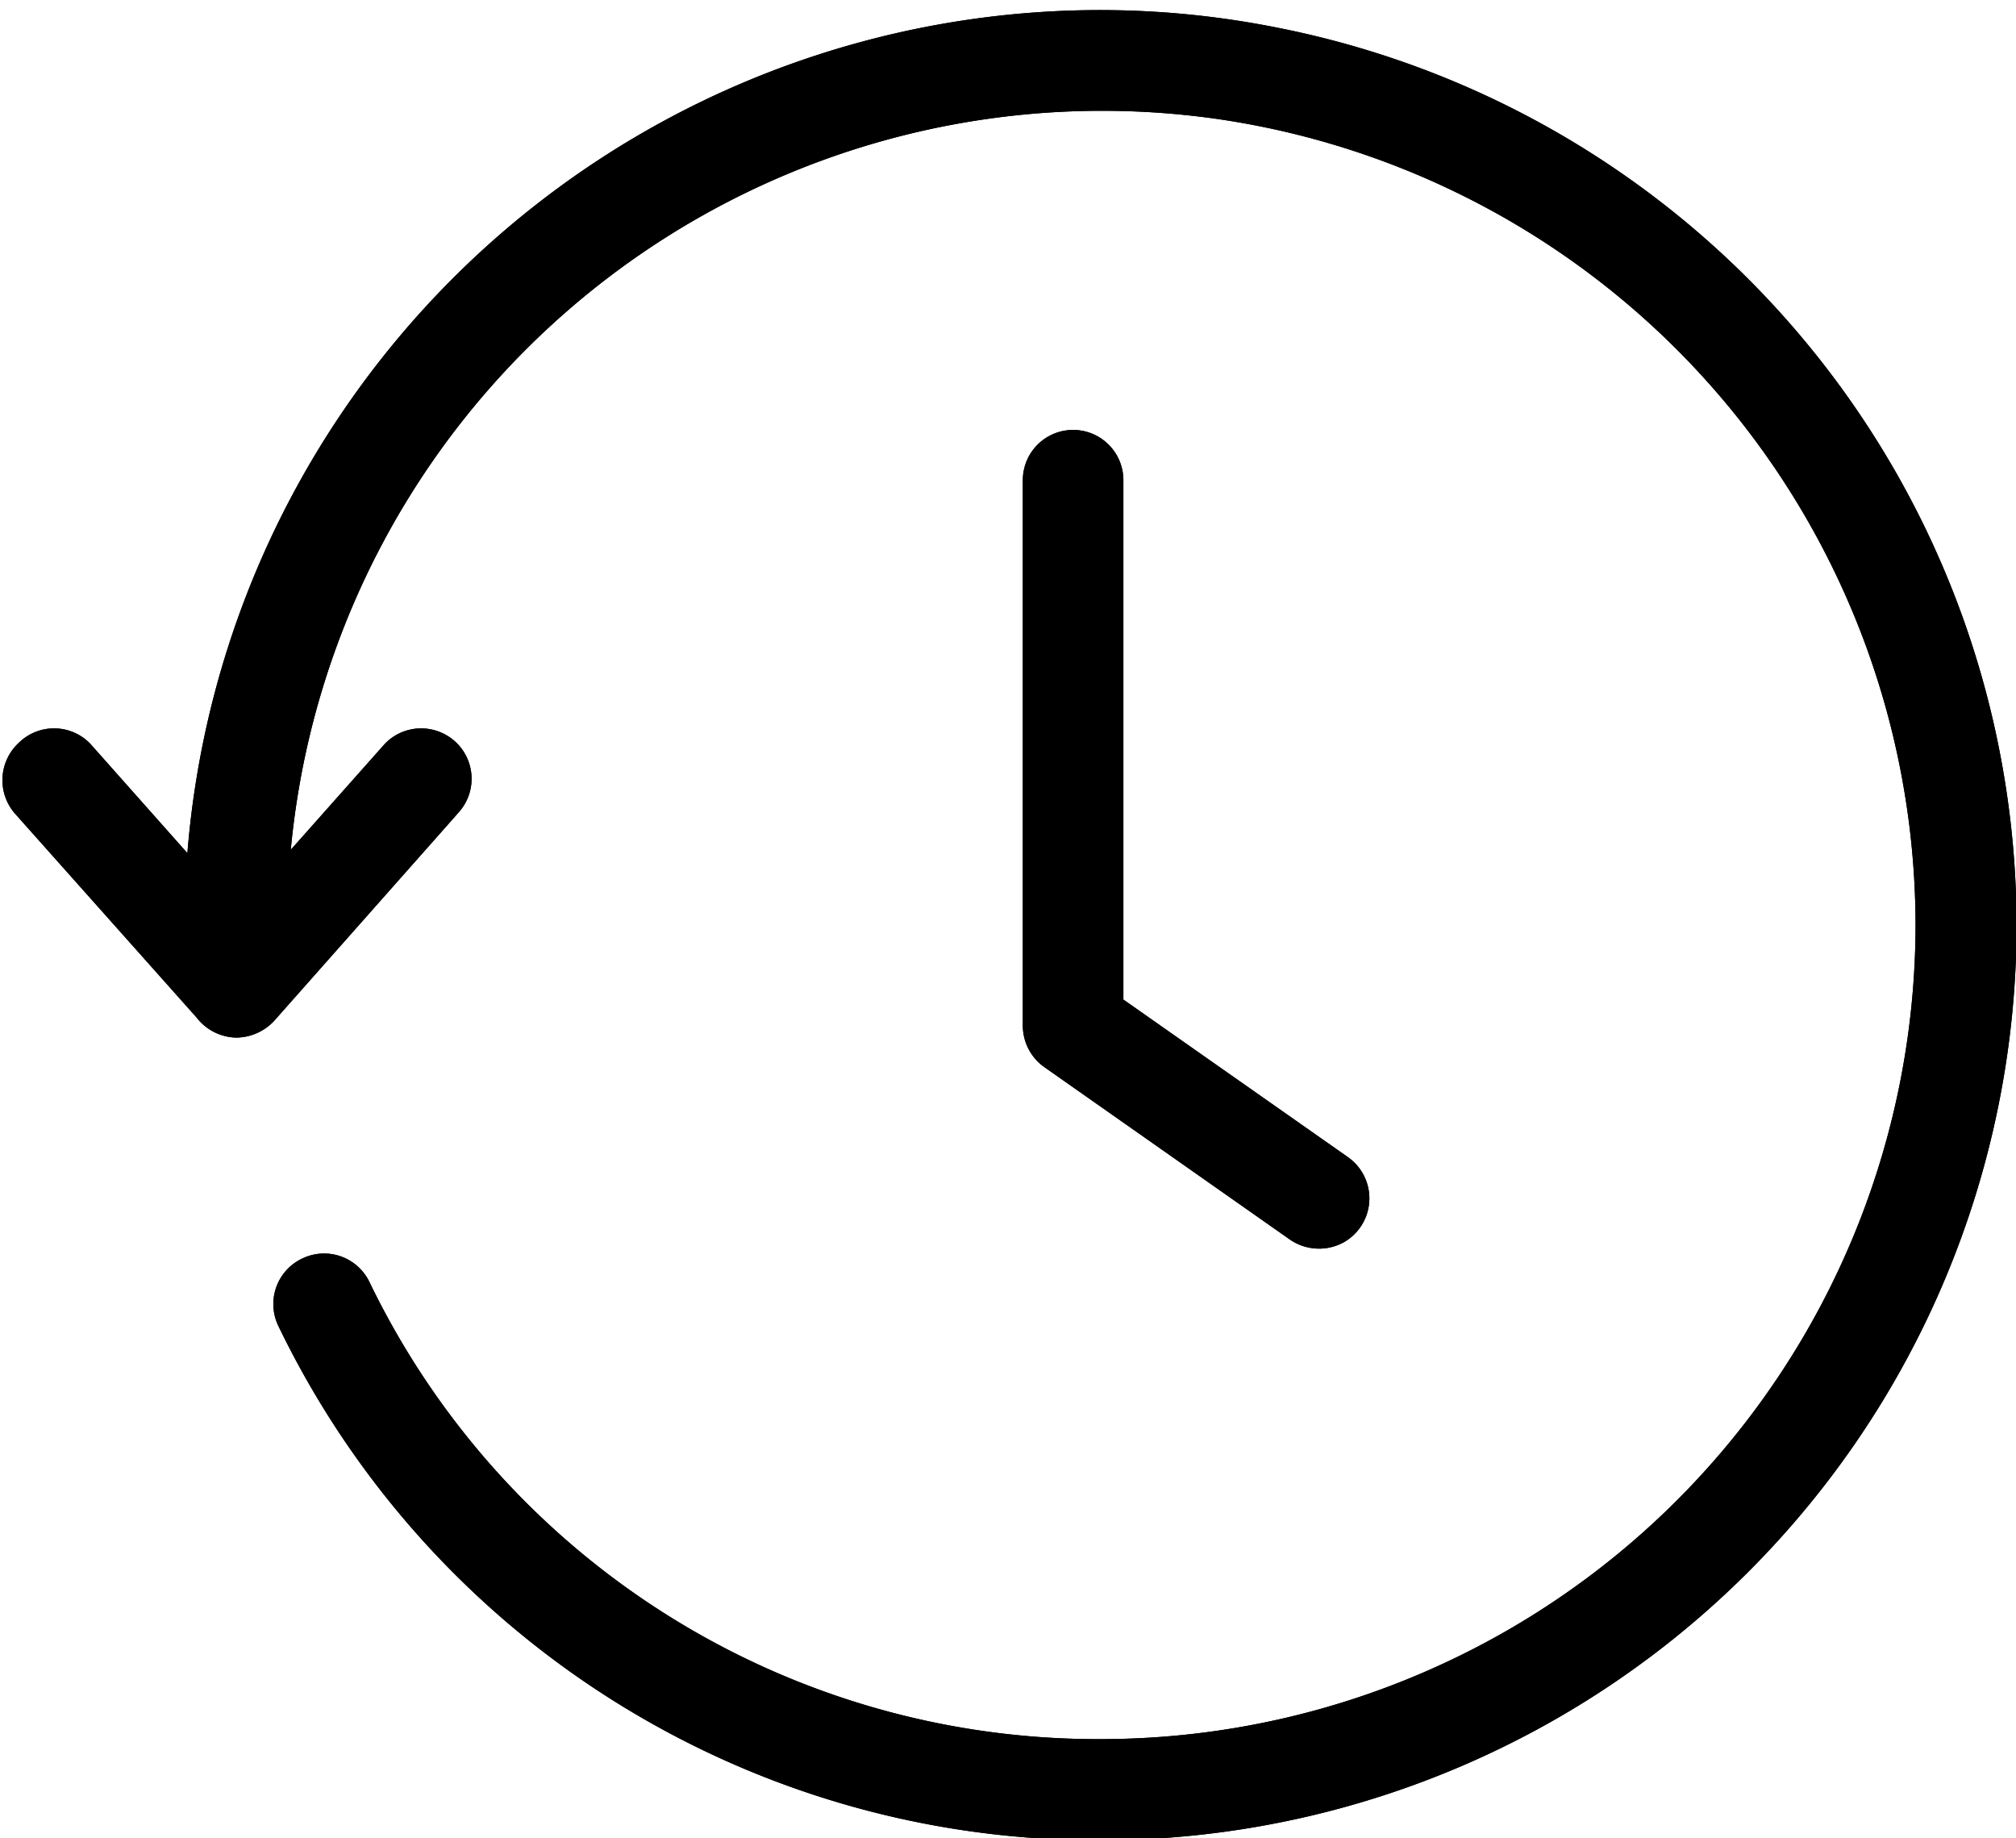 <svg xmlns="http://www.w3.org/2000/svg" viewBox="0 0 34 31"><defs><clipPath id="a"><path fill="#fff" d="M21.455.857a14.877 14.877 0 00-2.92-.287A15.05 15.05 0 003.513 15.386L1.23 12.815a.448.448 0 00-.636 0 .457.457 0 00-.045.636l3.055 3.43.053.063a.465.465 0 00.332.153.484.484 0 00.34-.153l3.037-3.43.054-.063a.448.448 0 00-.146-.734.449.449 0 00-.49.098l-2.339 2.634A14.144 14.144 0 0120.64 1.618a14.154 14.154 0 0112.066 13.983 14.144 14.144 0 01-14.135 14.126A14.036 14.036 0 015.869 21.79a.448.448 0 00-.6-.206.448.448 0 00-.215.6 14.941 14.941 0 0013.517 8.448A15.05 15.05 0 0033.61 15.6 15.057 15.057 0 0021.49.857"/></clipPath><clipPath id="b"><path fill="#fff" d="M18.098 7.65a.448.448 0 00-.448.448v9.2a.457.457 0 00.188.366l4.147 2.912a.467.467 0 00.467.032.45.45 0 00.052-.767l-3.958-2.777V8.107a.448.448 0 00-.448-.448"/></clipPath><clipPath id="c"><path fill="#fff" d="M21.455.857a14.877 14.877 0 00-2.92-.287A15.05 15.05 0 003.513 15.386L1.23 12.815a.448.448 0 00-.636 0 .457.457 0 00-.045.636l3.055 3.43.053.063a.465.465 0 00.332.153.484.484 0 00.34-.153l3.037-3.43.054-.063a.448.448 0 00-.146-.734.449.449 0 00-.49.098l-2.339 2.634A14.144 14.144 0 0120.64 1.618a14.154 14.154 0 0112.066 13.983 14.144 14.144 0 01-14.135 14.126A14.036 14.036 0 015.869 21.79a.448.448 0 00-.6-.206.448.448 0 00-.215.6 14.941 14.941 0 0013.517 8.448A15.05 15.05 0 0033.61 15.6 15.057 15.057 0 0021.49.857"/></clipPath><clipPath id="d"><path fill="#fff" d="M18.098 7.65a.448.448 0 00-.448.448v9.2a.457.457 0 00.188.366l4.147 2.912a.467.467 0 00.467.032.45.45 0 00.052-.767l-3.958-2.777V8.107a.448.448 0 00-.448-.448"/></clipPath></defs><path fill="currentColor" d="M21.455.857a14.877 14.877 0 00-2.92-.287A15.05 15.05 0 003.513 15.386L1.23 12.815a.448.448 0 00-.636 0 .457.457 0 00-.045.636l3.055 3.43.053.063a.465.465 0 00.332.153.484.484 0 00.34-.153l3.037-3.43.054-.063a.448.448 0 00-.146-.734.449.449 0 00-.49.098l-2.339 2.634A14.144 14.144 0 0120.64 1.618a14.154 14.154 0 0112.066 13.983 14.144 14.144 0 01-14.135 14.126A14.036 14.036 0 015.869 21.79a.448.448 0 00-.6-.206.448.448 0 00-.215.6 14.941 14.941 0 0013.517 8.448A15.05 15.05 0 0033.61 15.6 15.057 15.057 0 0021.49.857"/><path fill="none" stroke="currentColor" stroke-miterlimit="20" stroke-width="2" d="M21.455.857a14.877 14.877 0 00-2.92-.287A15.05 15.05 0 003.513 15.386L1.23 12.815a.448.448 0 00-.636 0 .457.457 0 00-.045.636l3.055 3.43v0l.053.063a.465.465 0 00.332.153.484.484 0 00.34-.153l3.037-3.43v0l.054-.063a.448.448 0 00-.146-.734.449.449 0 00-.49.098l-2.339 2.634A14.144 14.144 0 0120.64 1.618a14.154 14.154 0 0112.066 13.983 14.144 14.144 0 01-14.135 14.126A14.036 14.036 0 015.869 21.79a.448.448 0 00-.6-.206.448.448 0 00-.215.6 14.941 14.941 0 0013.517 8.448A15.05 15.05 0 0033.61 15.6 15.057 15.057 0 0021.49.857" clip-path="url(&quot;#a&quot;)"/><path fill="currentColor" d="M21.455.857a14.877 14.877 0 00-2.92-.287A15.05 15.05 0 003.513 15.386L1.23 12.815a.448.448 0 00-.636 0 .457.457 0 00-.045.636l3.055 3.43.053.063a.465.465 0 00.332.153.484.484 0 00.34-.153l3.037-3.43.054-.063a.448.448 0 00-.146-.734.449.449 0 00-.49.098l-2.339 2.634A14.144 14.144 0 0120.64 1.618a14.154 14.154 0 0112.066 13.983 14.144 14.144 0 01-14.135 14.126A14.036 14.036 0 015.869 21.79a.448.448 0 00-.6-.206.448.448 0 00-.215.6 14.941 14.941 0 0013.517 8.448A15.05 15.05 0 0033.61 15.6 15.058 15.058 0 0021.455.857z"/><path fill="none" stroke="currentColor" stroke-miterlimit="20" stroke-width=".8" d="M21.455.857a14.877 14.877 0 00-2.92-.287A15.05 15.05 0 003.513 15.386L1.23 12.815a.448.448 0 00-.636 0 .457.457 0 00-.045.636l3.055 3.43v0l.053.063a.465.465 0 00.332.153.484.484 0 00.34-.153l3.037-3.43v0l.054-.063a.448.448 0 00-.146-.734.449.449 0 00-.49.098l-2.339 2.634A14.144 14.144 0 0120.64 1.618a14.154 14.154 0 0112.066 13.983 14.144 14.144 0 01-14.135 14.126A14.036 14.036 0 015.869 21.79a.448.448 0 00-.6-.206.448.448 0 00-.215.6 14.941 14.941 0 0013.517 8.448A15.05 15.05 0 0033.61 15.6 15.058 15.058 0 0021.455.857z"/><g><path fill="currentColor" d="M18.098 7.65a.448.448 0 00-.448.448v9.2a.457.457 0 00.188.366l4.147 2.912a.467.467 0 00.467.032.45.45 0 00.052-.767l-3.958-2.777V8.107a.448.448 0 00-.448-.448"/><path fill="none" stroke="currentColor" stroke-miterlimit="20" stroke-width="2" d="M18.098 7.65a.448.448 0 00-.448.448v9.2a.457.457 0 00.188.366l4.147 2.912a.467.467 0 00.467.032.45.45 0 00.052-.767l-3.958-2.777v0-8.957a.448.448 0 00-.448-.448" clip-path="url(&quot;#b&quot;)"/></g><g><path fill="currentColor" d="M18.098 7.65a.448.448 0 00-.448.448v9.2a.457.457 0 00.188.366l4.147 2.912a.467.467 0 00.467.032.45.45 0 00.052-.767l-3.958-2.777V8.107a.448.448 0 00-.448-.457z"/><path fill="none" stroke="currentColor" stroke-miterlimit="20" stroke-width=".8" d="M18.098 7.65a.448.448 0 00-.448.448v9.2a.457.457 0 00.188.366l4.147 2.912a.467.467 0 00.467.032.45.45 0 00.052-.767l-3.958-2.777v0-8.957a.448.448 0 00-.448-.457z"/></g><g><path fill="currentColor" d="M21.455.857a14.877 14.877 0 00-2.92-.287A15.05 15.05 0 003.513 15.386L1.23 12.815a.448.448 0 00-.636 0 .457.457 0 00-.045.636l3.055 3.43.053.063a.465.465 0 00.332.153.484.484 0 00.34-.153l3.037-3.43.054-.063a.448.448 0 00-.146-.734.449.449 0 00-.49.098l-2.339 2.634A14.144 14.144 0 0120.64 1.618a14.154 14.154 0 0112.066 13.983 14.144 14.144 0 01-14.135 14.126A14.036 14.036 0 015.869 21.79a.448.448 0 00-.6-.206.448.448 0 00-.215.6 14.941 14.941 0 0013.517 8.448A15.05 15.05 0 0033.61 15.6 15.057 15.057 0 0021.49.857"/><path fill="none" stroke="currentColor" stroke-miterlimit="20" stroke-width="2" d="M21.455.857a14.877 14.877 0 00-2.92-.287A15.05 15.05 0 003.513 15.386L1.23 12.815a.448.448 0 00-.636 0 .457.457 0 00-.045.636l3.055 3.43v0l.053.063a.465.465 0 00.332.153.484.484 0 00.34-.153l3.037-3.43v0l.054-.063a.448.448 0 00-.146-.734.449.449 0 00-.49.098l-2.339 2.634A14.144 14.144 0 0120.64 1.618a14.154 14.154 0 0112.066 13.983 14.144 14.144 0 01-14.135 14.126A14.036 14.036 0 015.869 21.79a.448.448 0 00-.6-.206.448.448 0 00-.215.6 14.941 14.941 0 0013.517 8.448A15.05 15.05 0 0033.61 15.6 15.057 15.057 0 0021.49.857" clip-path="url(&quot;#c&quot;)"/><path fill="currentColor" d="M21.455.857a14.877 14.877 0 00-2.92-.287A15.05 15.05 0 003.513 15.386L1.23 12.815a.448.448 0 00-.636 0 .457.457 0 00-.045.636l3.055 3.43.053.063a.465.465 0 00.332.153.484.484 0 00.34-.153l3.037-3.43.054-.063a.448.448 0 00-.146-.734.449.449 0 00-.49.098l-2.339 2.634A14.144 14.144 0 0120.64 1.618a14.154 14.154 0 0112.066 13.983 14.144 14.144 0 01-14.135 14.126A14.036 14.036 0 015.869 21.79a.448.448 0 00-.6-.206.448.448 0 00-.215.6 14.941 14.941 0 0013.517 8.448A15.05 15.05 0 0033.61 15.6 15.058 15.058 0 0021.455.857z"/><path fill="none" stroke="currentColor" stroke-miterlimit="20" stroke-width=".8" d="M21.455.857a14.877 14.877 0 00-2.92-.287A15.05 15.05 0 003.513 15.386L1.23 12.815a.448.448 0 00-.636 0 .457.457 0 00-.045.636l3.055 3.43v0l.053.063a.465.465 0 00.332.153.484.484 0 00.34-.153l3.037-3.43v0l.054-.063a.448.448 0 00-.146-.734.449.449 0 00-.49.098l-2.339 2.634A14.144 14.144 0 0120.64 1.618a14.154 14.154 0 0112.066 13.983 14.144 14.144 0 01-14.135 14.126A14.036 14.036 0 015.869 21.79a.448.448 0 00-.6-.206.448.448 0 00-.215.6 14.941 14.941 0 0013.517 8.448A15.05 15.05 0 0033.61 15.6 15.058 15.058 0 0021.455.857z"/><g><path fill="currentColor" d="M18.098 7.65a.448.448 0 00-.448.448v9.2a.457.457 0 00.188.366l4.147 2.912a.467.467 0 00.467.032.45.45 0 00.052-.767l-3.958-2.777V8.107a.448.448 0 00-.448-.448"/><path fill="none" stroke="currentColor" stroke-miterlimit="20" stroke-width="2" d="M18.098 7.65a.448.448 0 00-.448.448v9.2a.457.457 0 00.188.366l4.147 2.912a.467.467 0 00.467.032.45.45 0 00.052-.767l-3.958-2.777v0-8.957a.448.448 0 00-.448-.448" clip-path="url(&quot;#d&quot;)"/></g><g><path fill="currentColor" d="M18.098 7.65a.448.448 0 00-.448.448v9.2a.457.457 0 00.188.366l4.147 2.912a.467.467 0 00.467.032.45.45 0 00.052-.767l-3.958-2.777V8.107a.448.448 0 00-.448-.457z"/><path fill="none" stroke="currentColor" stroke-miterlimit="20" stroke-width=".8" d="M18.098 7.65a.448.448 0 00-.448.448v9.2a.457.457 0 00.188.366l4.147 2.912a.467.467 0 00.467.032.45.45 0 00.052-.767l-3.958-2.777v0-8.957a.448.448 0 00-.448-.457z"/></g></g></svg>